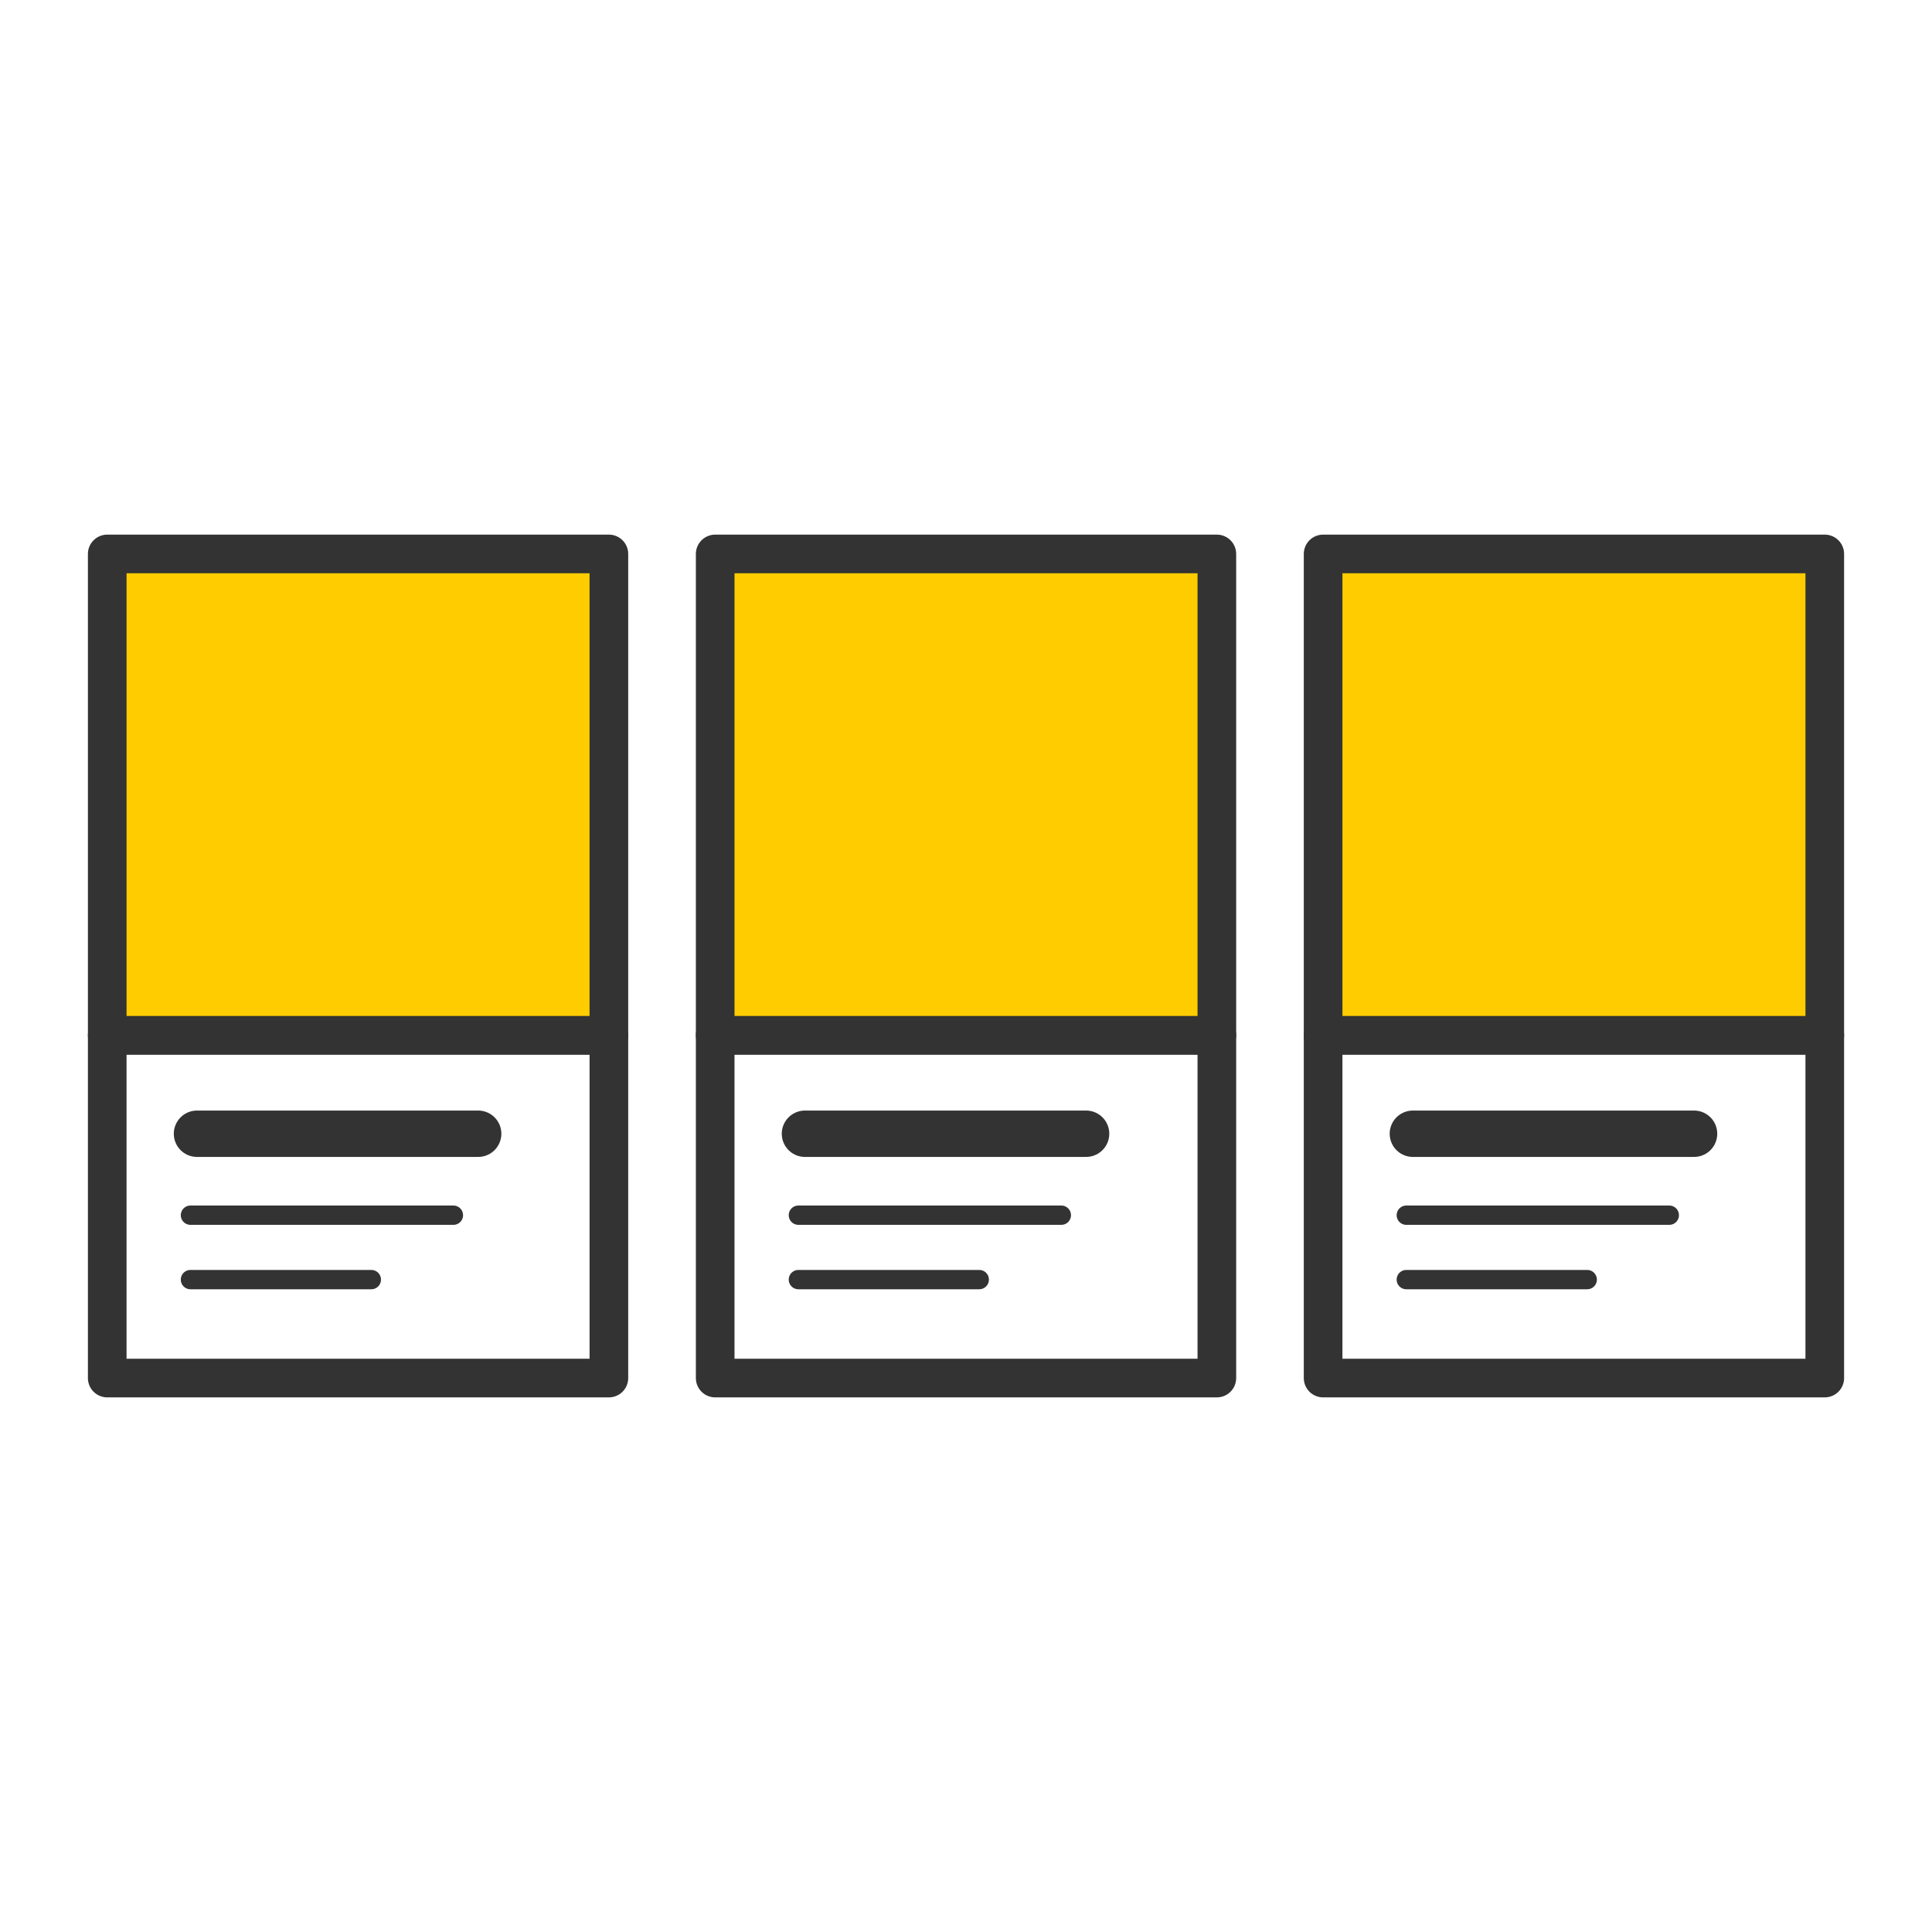 <svg id="Capa_1" data-name="Capa 1" xmlns="http://www.w3.org/2000/svg" viewBox="0 0 500 500"><defs><style>.cls-1,.cls-2,.cls-3{fill:none;}.cls-1,.cls-2,.cls-3,.cls-4{stroke:#333;stroke-linecap:round;stroke-linejoin:round;}.cls-1{stroke-width:12px;}.cls-2{stroke-width:5px;}.cls-3,.cls-4{stroke-width:10px;}.cls-4{fill:#fc0;}</style></defs><title>Card-PTD-Block</title><line class="cls-1" x1="208.32" y1="293.41" x2="281.08" y2="293.41"/><line class="cls-2" x1="206.62" y1="314.49" x2="274.67" y2="314.49"/><line class="cls-2" x1="206.62" y1="331.16" x2="253.43" y2="331.16"/><rect class="cls-3" x="185.09" y="267.93" width="129.83" height="88.71"/><rect class="cls-4" x="185.09" y="143.36" width="129.83" height="124.57"/><line class="cls-1" x1="50.98" y1="293.41" x2="123.75" y2="293.41"/><line class="cls-2" x1="49.29" y1="314.49" x2="117.34" y2="314.49"/><line class="cls-2" x1="49.29" y1="331.16" x2="96.1" y2="331.16"/><rect class="cls-3" x="27.75" y="267.93" width="129.83" height="88.71"/><rect class="cls-4" x="27.75" y="143.36" width="129.83" height="124.57"/><line class="cls-1" x1="365.65" y1="293.41" x2="438.42" y2="293.41"/><line class="cls-2" x1="363.95" y1="314.49" x2="432.01" y2="314.49"/><line class="cls-2" x1="363.95" y1="331.16" x2="410.77" y2="331.16"/><rect class="cls-3" x="342.42" y="267.93" width="129.83" height="88.71"/><rect class="cls-4" x="342.42" y="143.36" width="129.83" height="124.57"/></svg>